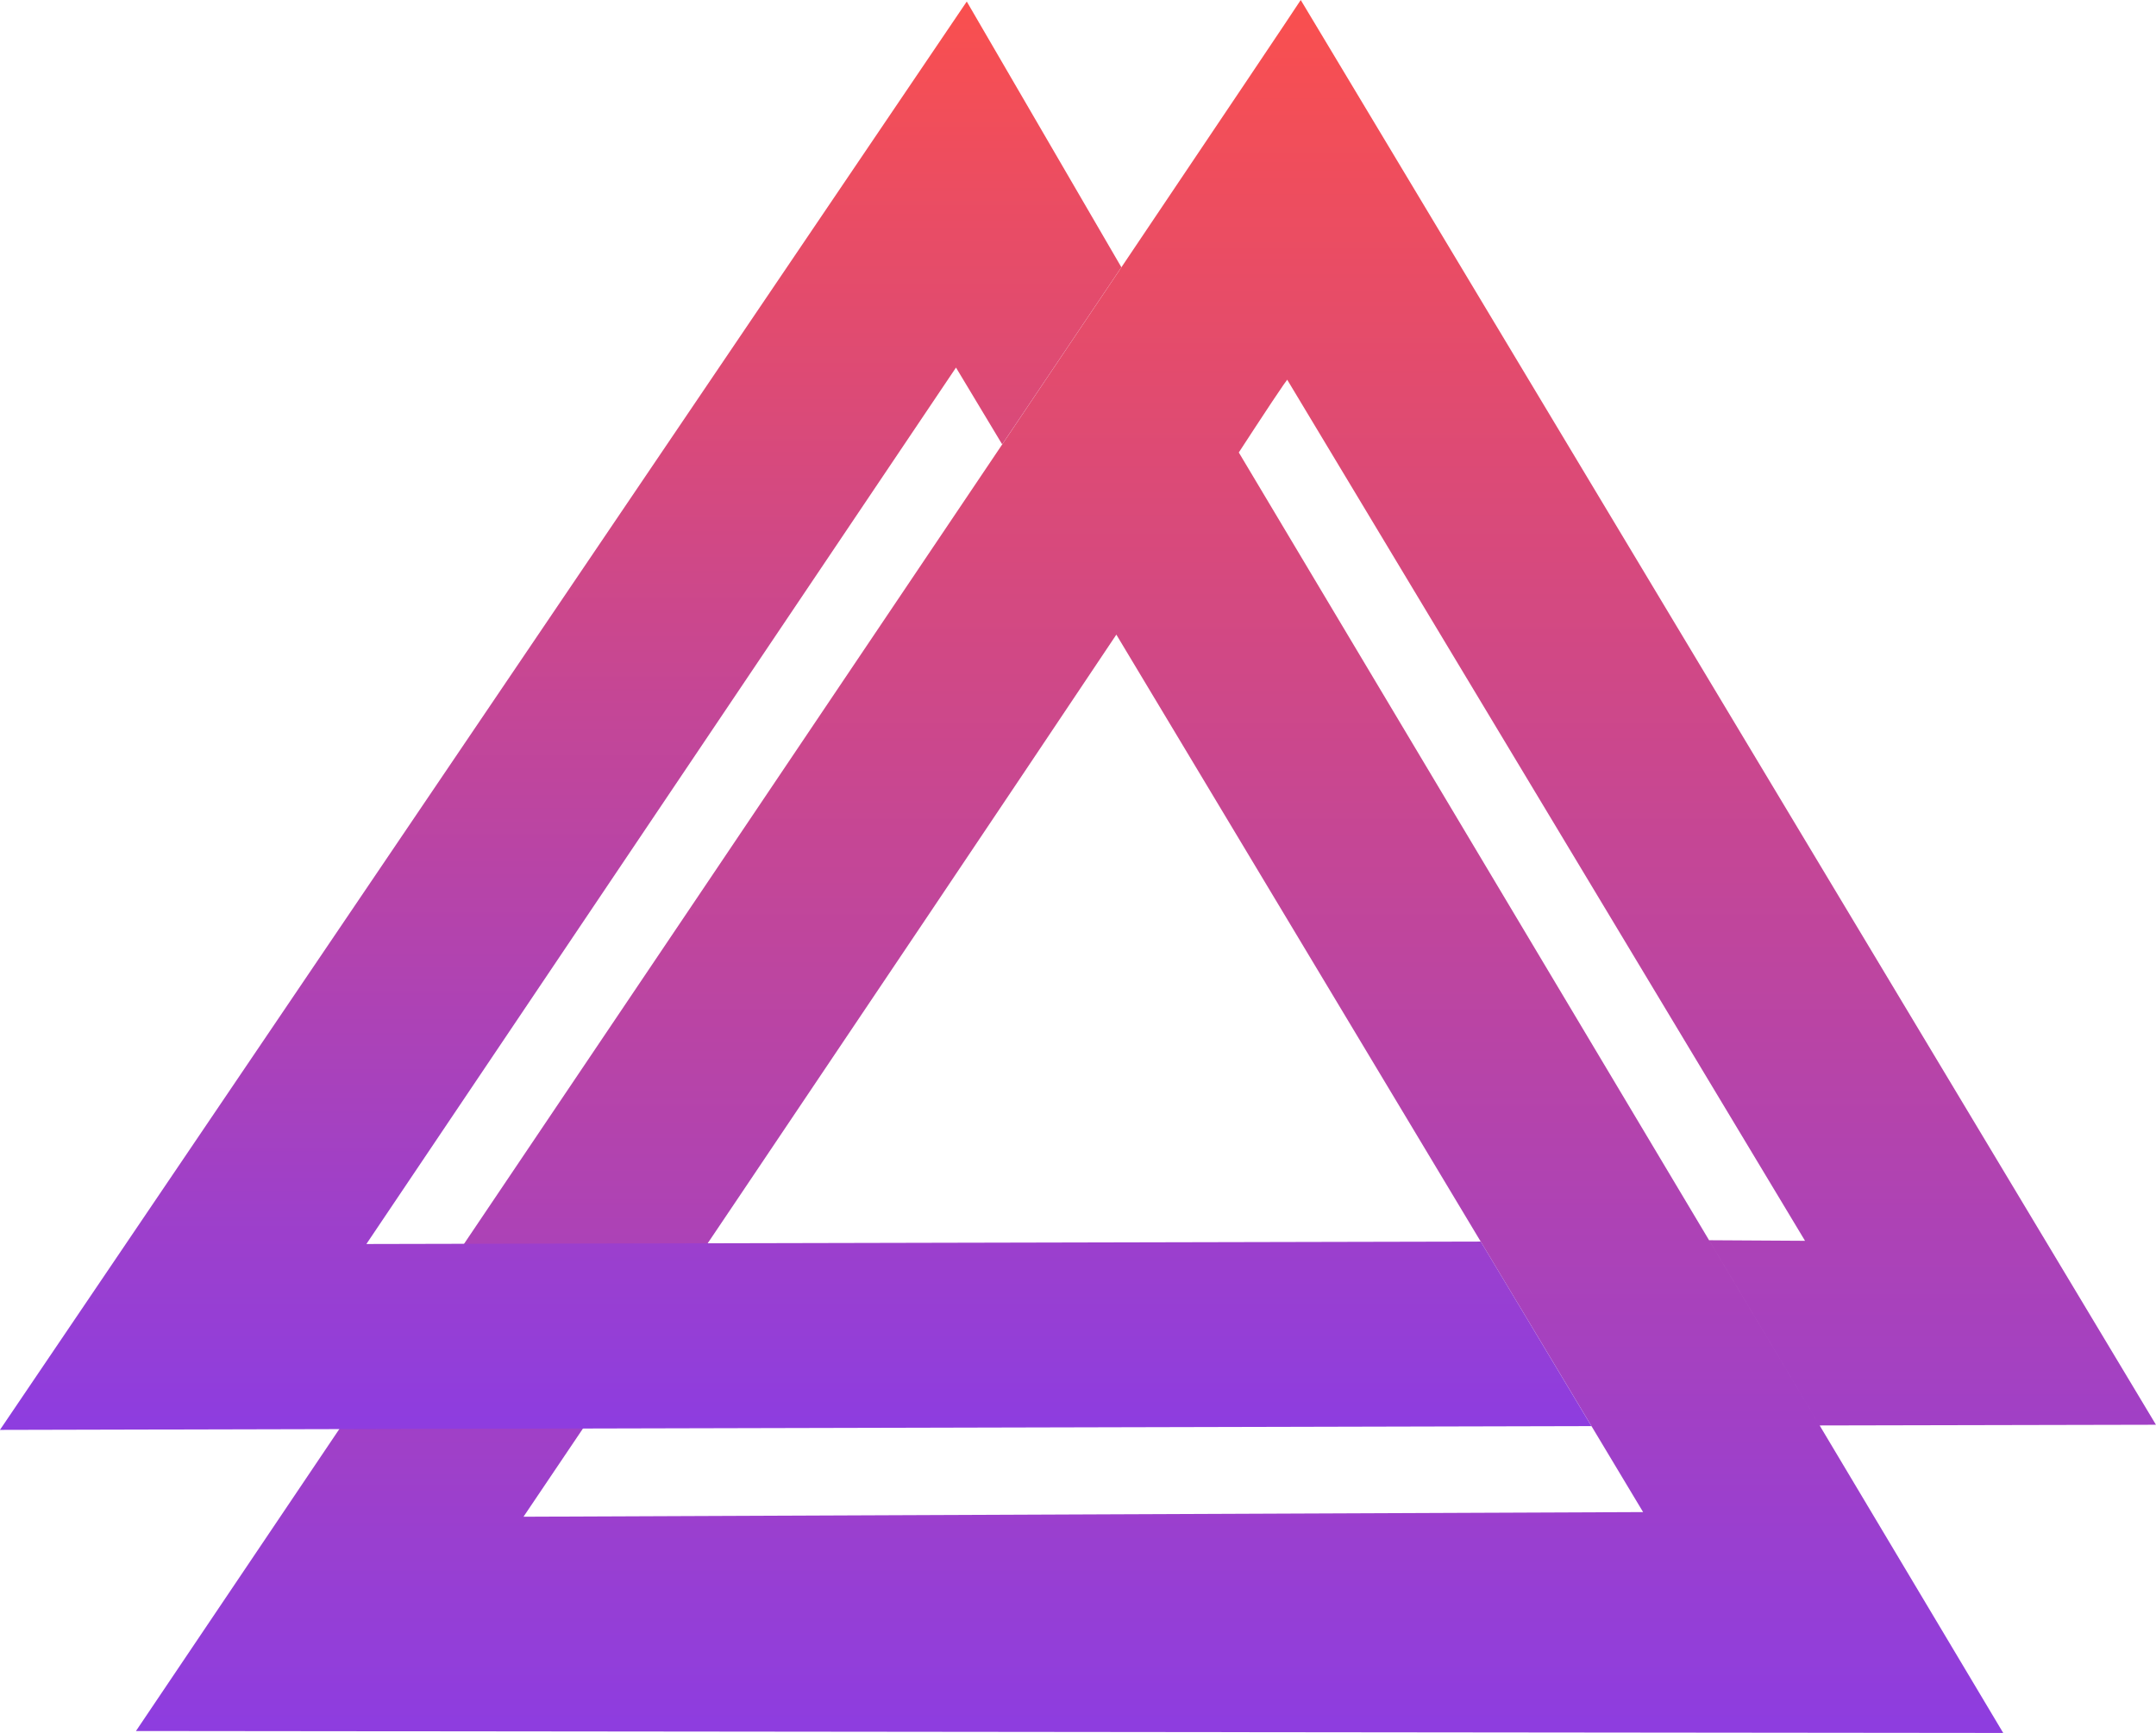 <svg xmlns="http://www.w3.org/2000/svg" xmlns:xlink="http://www.w3.org/1999/xlink" width="154.678" height="124.356" viewBox="0 0 154.678 124.356">
  <defs>
    <linearGradient id="linear-gradient"  x1="0.5" x2="0.5" y2="1" gradientUnits="objectBoundingBox">
      <stop offset="0" stop-color="#f94f4f"/>
      <stop offset="1" stop-color="#8e3ddf"/>
    </linearGradient>
  </defs>
  <g id="Group_7250" data-name="Group 7250" transform="translate(0 0)">
    <path id="Path_1588" data-name="Path 1588" d="M287.588,172.532,324.723,234.3l-6.882-.041c.22.365,7.932,13.292,7.932,13.292L349.9,247.5,288.544,145.259c-1.209,1.933-83.565,124.219-83.565,124.219l133.963.138L284.1,177.728C285.6,175.429,287.75,172.137,287.588,172.532ZM232.783,254.1s26.417-39.182,42.532-63.3l37.791,62.967Z" transform="translate(-195.225 -145.259)" fill="url(#linear-gradient)"/>
    <path id="Path_1590" data-name="Path 1590" d="M288.377,234.5l-79.946.177,42.3-62.894,3.313,5.511,8.552-12.71-11.092-19.068-69.363,102.5,114.178-.273Z" transform="translate(-182.145 -145.406)" fill="url(#linear-gradient)"/>
  </g>
</svg>
